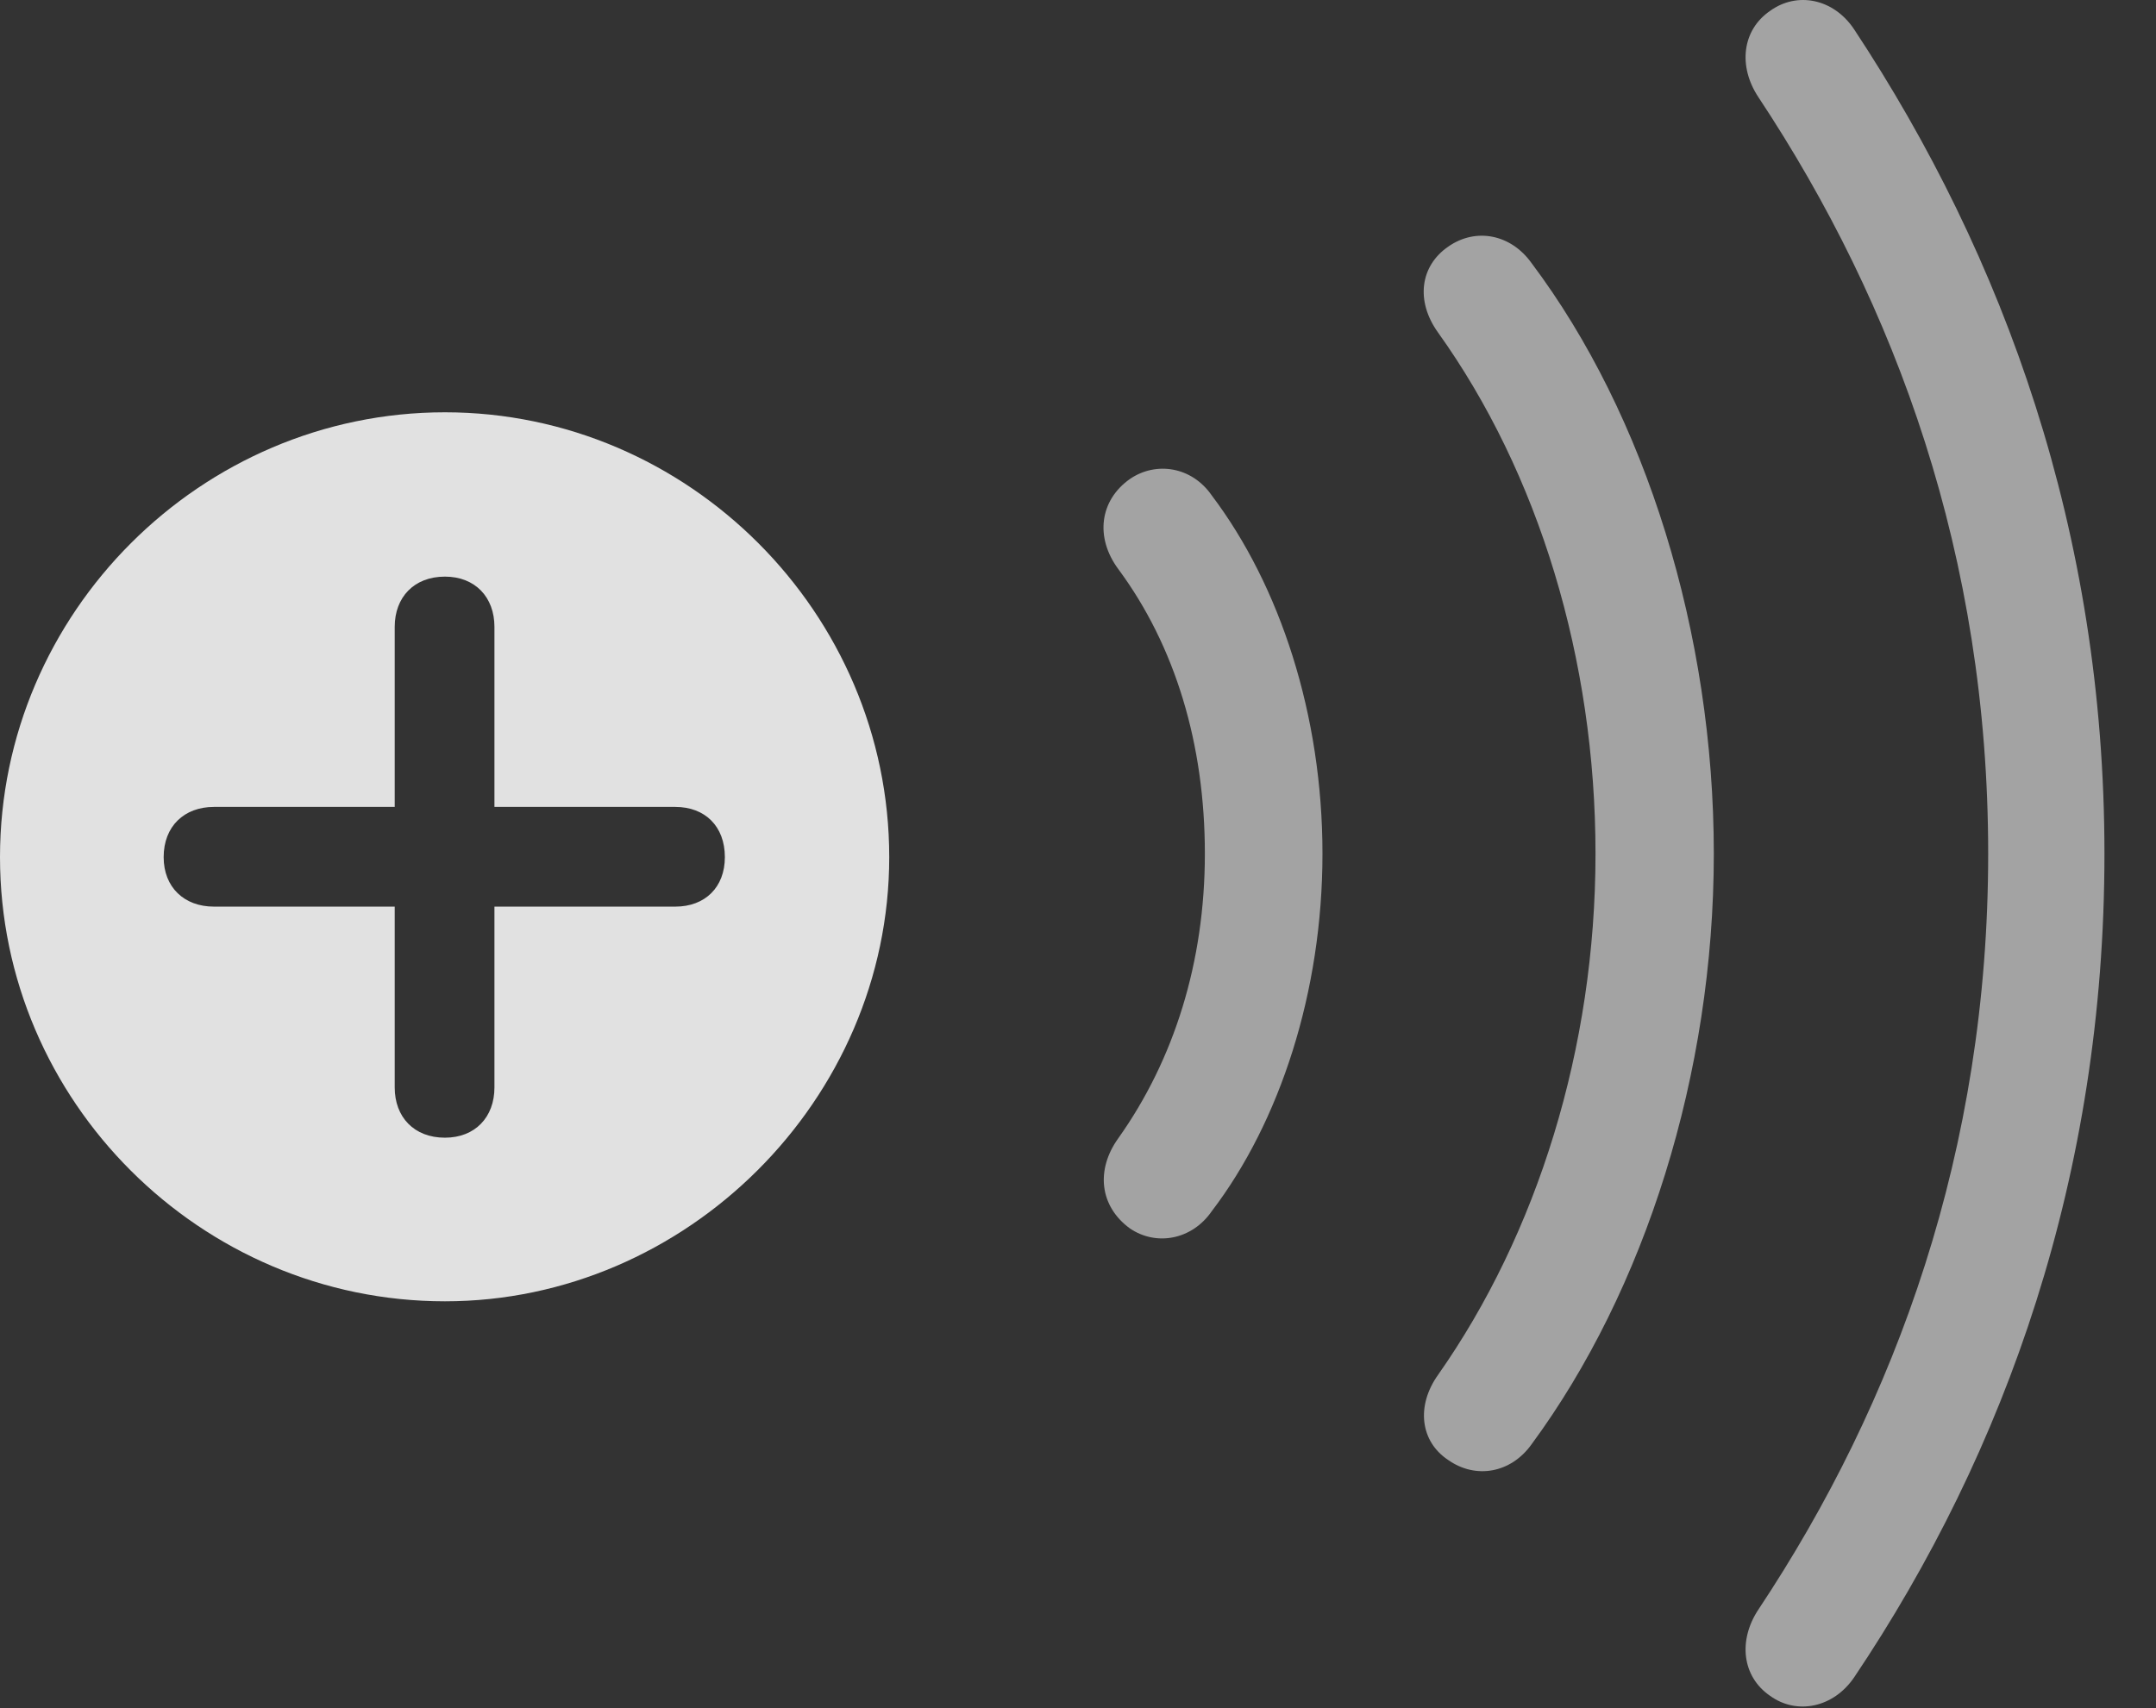 <?xml version="1.0" encoding="UTF-8"?>
<!--Generator: Apple Native CoreSVG 232.5-->
<!DOCTYPE svg
PUBLIC "-//W3C//DTD SVG 1.1//EN"
       "http://www.w3.org/Graphics/SVG/1.1/DTD/svg11.dtd">
<svg version="1.1" xmlns="http://www.w3.org/2000/svg" xmlns:xlink="http://www.w3.org/1999/xlink" width="30.615" height="24.26">
 <rect width="100%" height="100%" fill="#333333" stroke="none"/>
 <g>
  <rect height="24.26" opacity="0" width="30.615" x="0" y="0"/>
  <path d="M26.328 0.416C28.457 3.639 29.883 7.555 29.883 12.125C29.883 16.686 28.486 20.612 26.328 23.825C26.035 24.254 25.518 24.362 25.137 24.088C24.736 23.815 24.678 23.297 24.971 22.858C26.924 19.918 28.232 16.334 28.232 12.125C28.232 7.907 26.924 4.332 24.971 1.383C24.678 0.944 24.736 0.426 25.137 0.153C25.518-0.121 26.035-0.023 26.328 0.416Z" fill="#ffffff" fill-opacity="0.55"/>
  <path d="M21.748 3.737C23.369 5.895 24.336 8.991 24.336 12.125C24.336 15.25 23.359 18.326 21.748 20.514C21.455 20.924 20.957 21.012 20.566 20.738C20.166 20.475 20.107 19.967 20.42 19.528C21.826 17.526 22.656 14.889 22.656 12.125C22.656 9.362 21.846 6.715 20.42 4.723C20.098 4.274 20.166 3.776 20.566 3.502C20.957 3.229 21.455 3.326 21.748 3.737Z" fill="#ffffff" fill-opacity="0.55"/>
  <path d="M17.207 7.037C18.174 8.317 18.779 10.153 18.779 12.125C18.779 14.088 18.174 15.934 17.207 17.203C16.924 17.613 16.416 17.701 16.045 17.448C15.615 17.135 15.557 16.617 15.879 16.168C16.67 15.055 17.109 13.668 17.109 12.125C17.109 10.572 16.689 9.176 15.879 8.082C15.547 7.633 15.615 7.106 16.045 6.803C16.416 6.549 16.924 6.627 17.207 7.037Z" fill="#ffffff" fill-opacity="0.55"/>
  <path d="M12.627 12.174C12.627 15.621 9.746 18.483 6.318 18.483C2.852 18.483 0 15.641 0 12.174C0 8.707 2.852 5.856 6.318 5.856C9.775 5.856 12.627 8.707 12.627 12.174ZM5.605 8.903L5.605 11.461L3.037 11.461C2.617 11.461 2.324 11.735 2.324 12.174C2.324 12.604 2.617 12.877 3.037 12.877L5.605 12.877L5.605 15.446C5.605 15.866 5.879 16.159 6.318 16.159C6.748 16.159 7.021 15.866 7.021 15.446L7.021 12.877L9.59 12.877C10.01 12.877 10.293 12.604 10.293 12.174C10.293 11.735 10.01 11.461 9.59 11.461L7.021 11.461L7.021 8.903C7.021 8.483 6.748 8.19 6.318 8.19C5.879 8.19 5.605 8.483 5.605 8.903Z" fill="#ffffff" fill-opacity="0.85"/>
 </g>
</svg>
